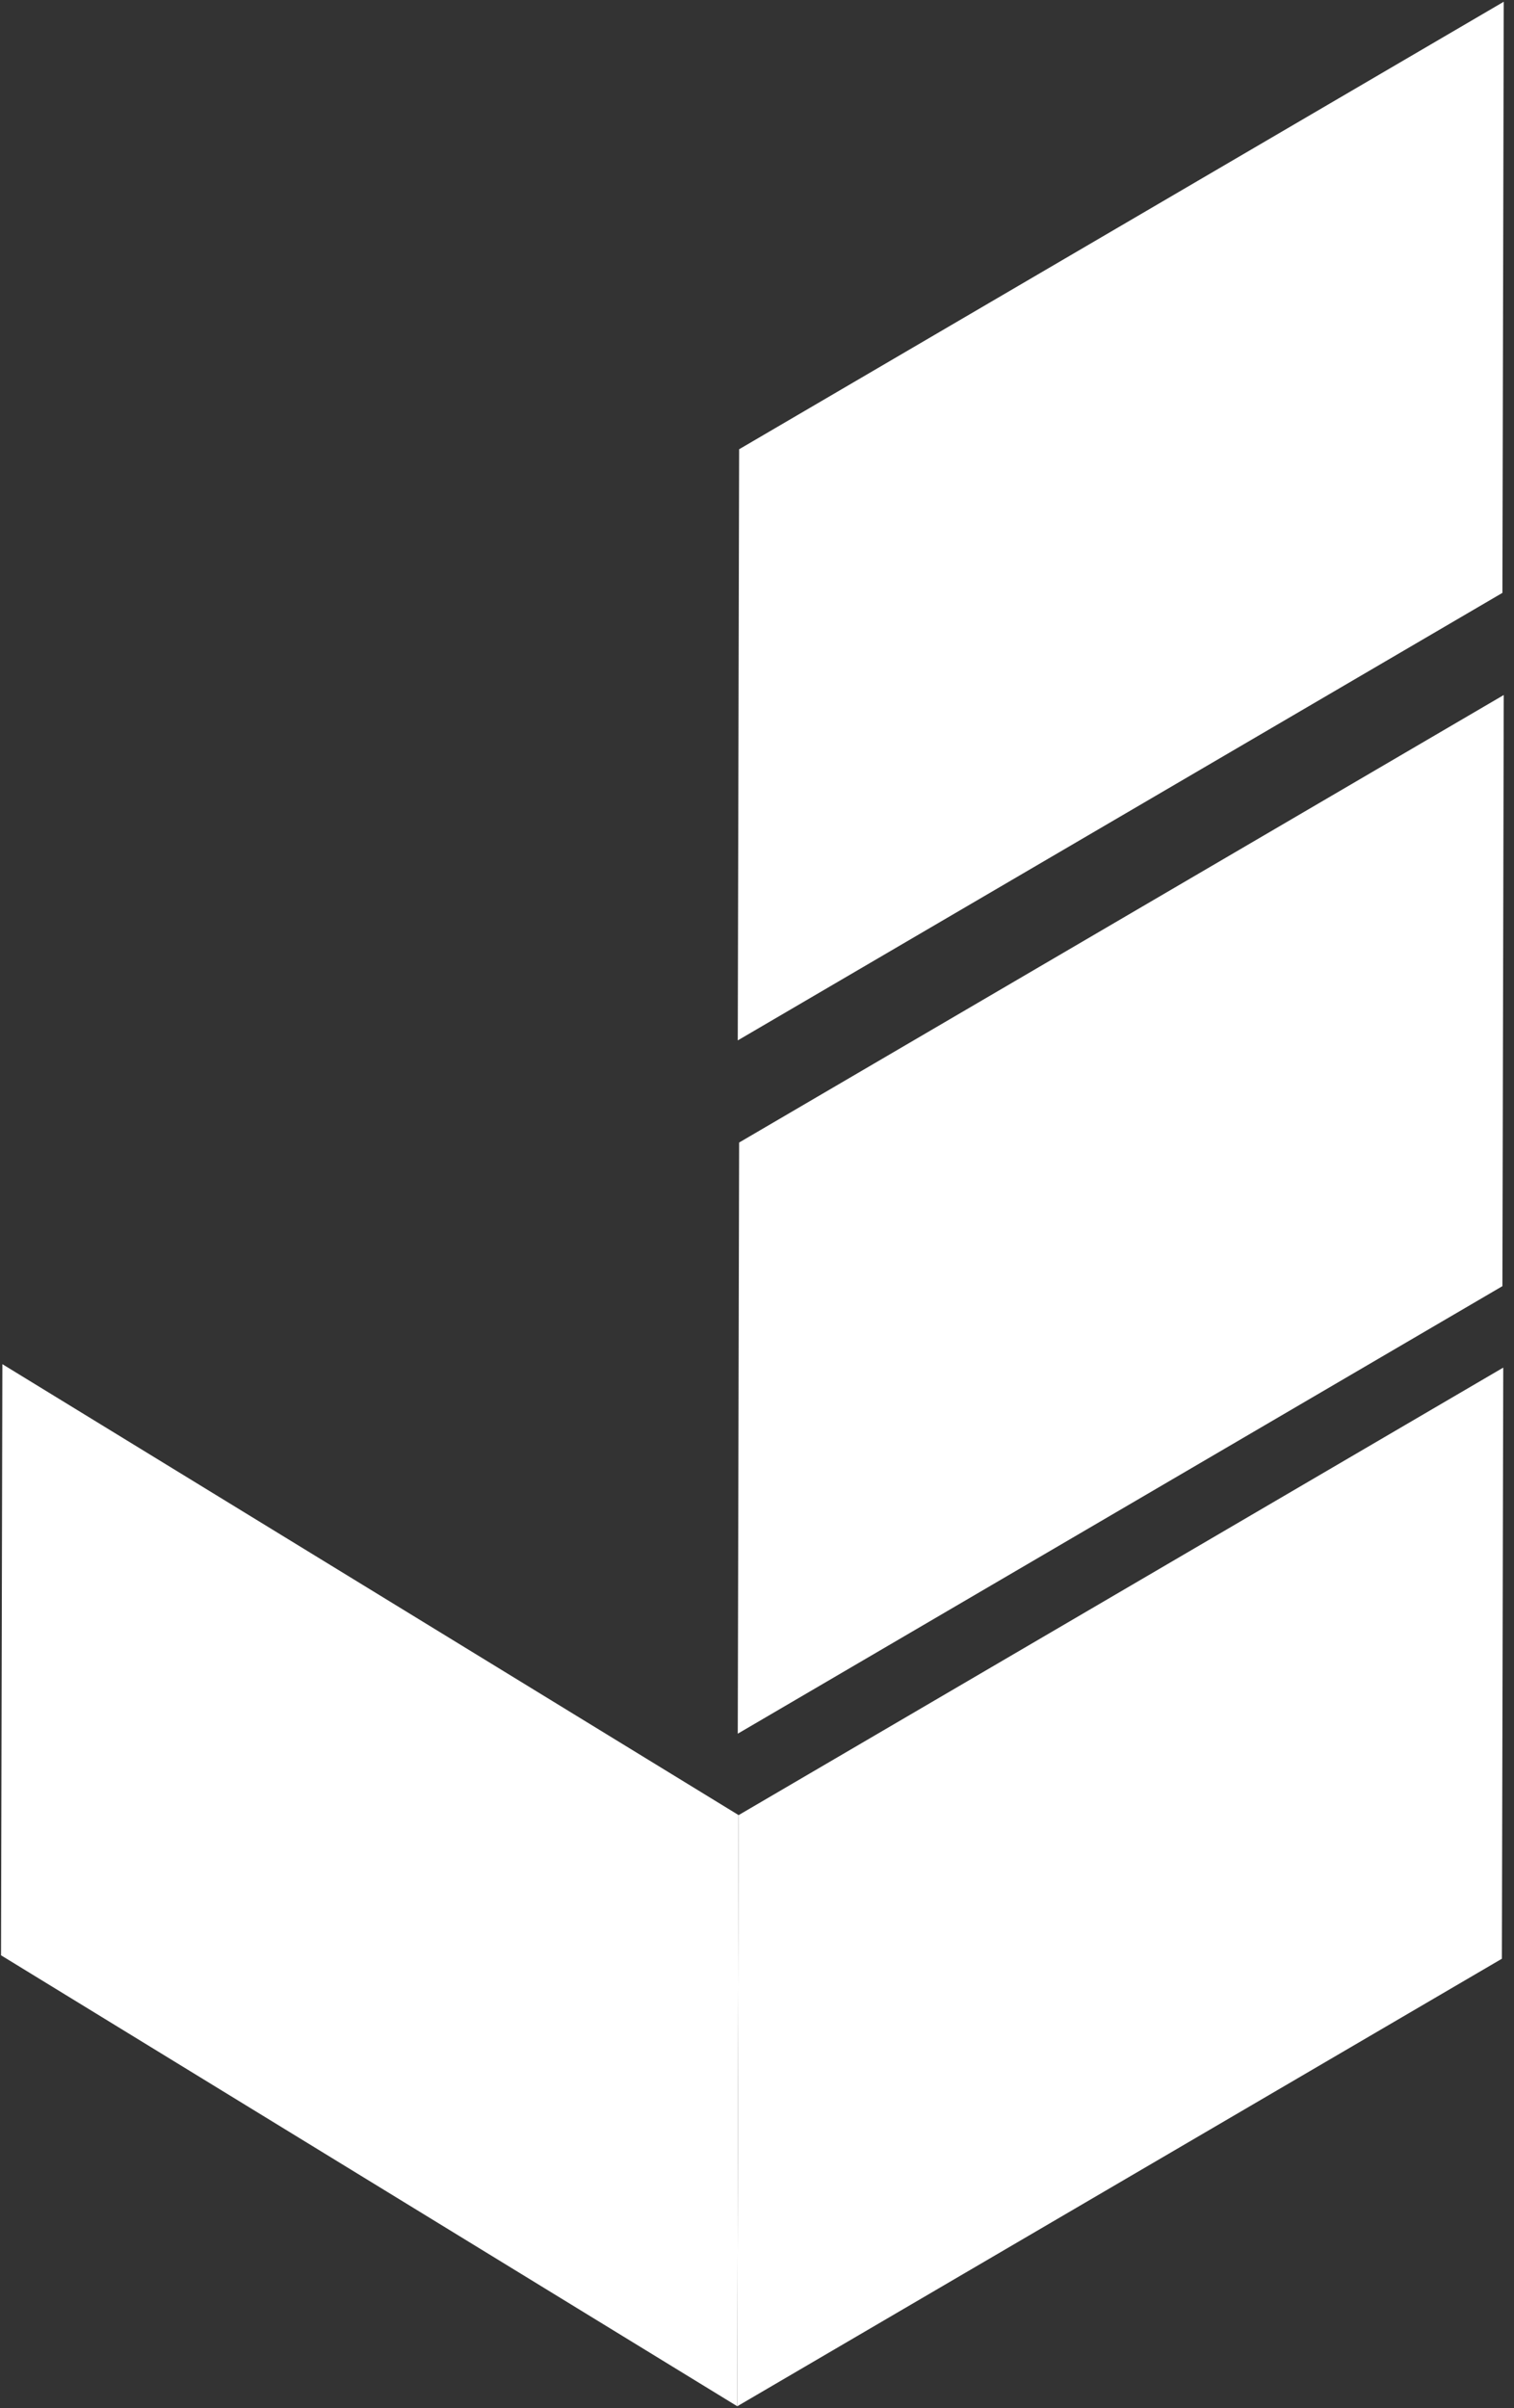 <svg width="100" height="159" viewBox="0 0 100 159" fill="none" xmlns="http://www.w3.org/2000/svg">
<rect x="0" y="0" width="100" height="159" fill="#333333" stroke="none"/>
<path d="M48.819 29.665L99.323 0.115L99.234 39.148L48.73 68.697L48.819 29.665Z" fill="white"/>
<path d="M48.819 75.442L99.323 45.892L99.234 84.925L48.73 114.475L48.819 75.442Z" fill="white"/>
<path d="M48.786 119.852L99.29 90.303L99.2 129.335L48.697 158.885L48.786 119.852Z" fill="white"/>
<path d="M48.786 119.852L0.157 90.076L0.068 129.109L48.697 158.885L48.786 119.852Z" fill="white"/>
</svg>
